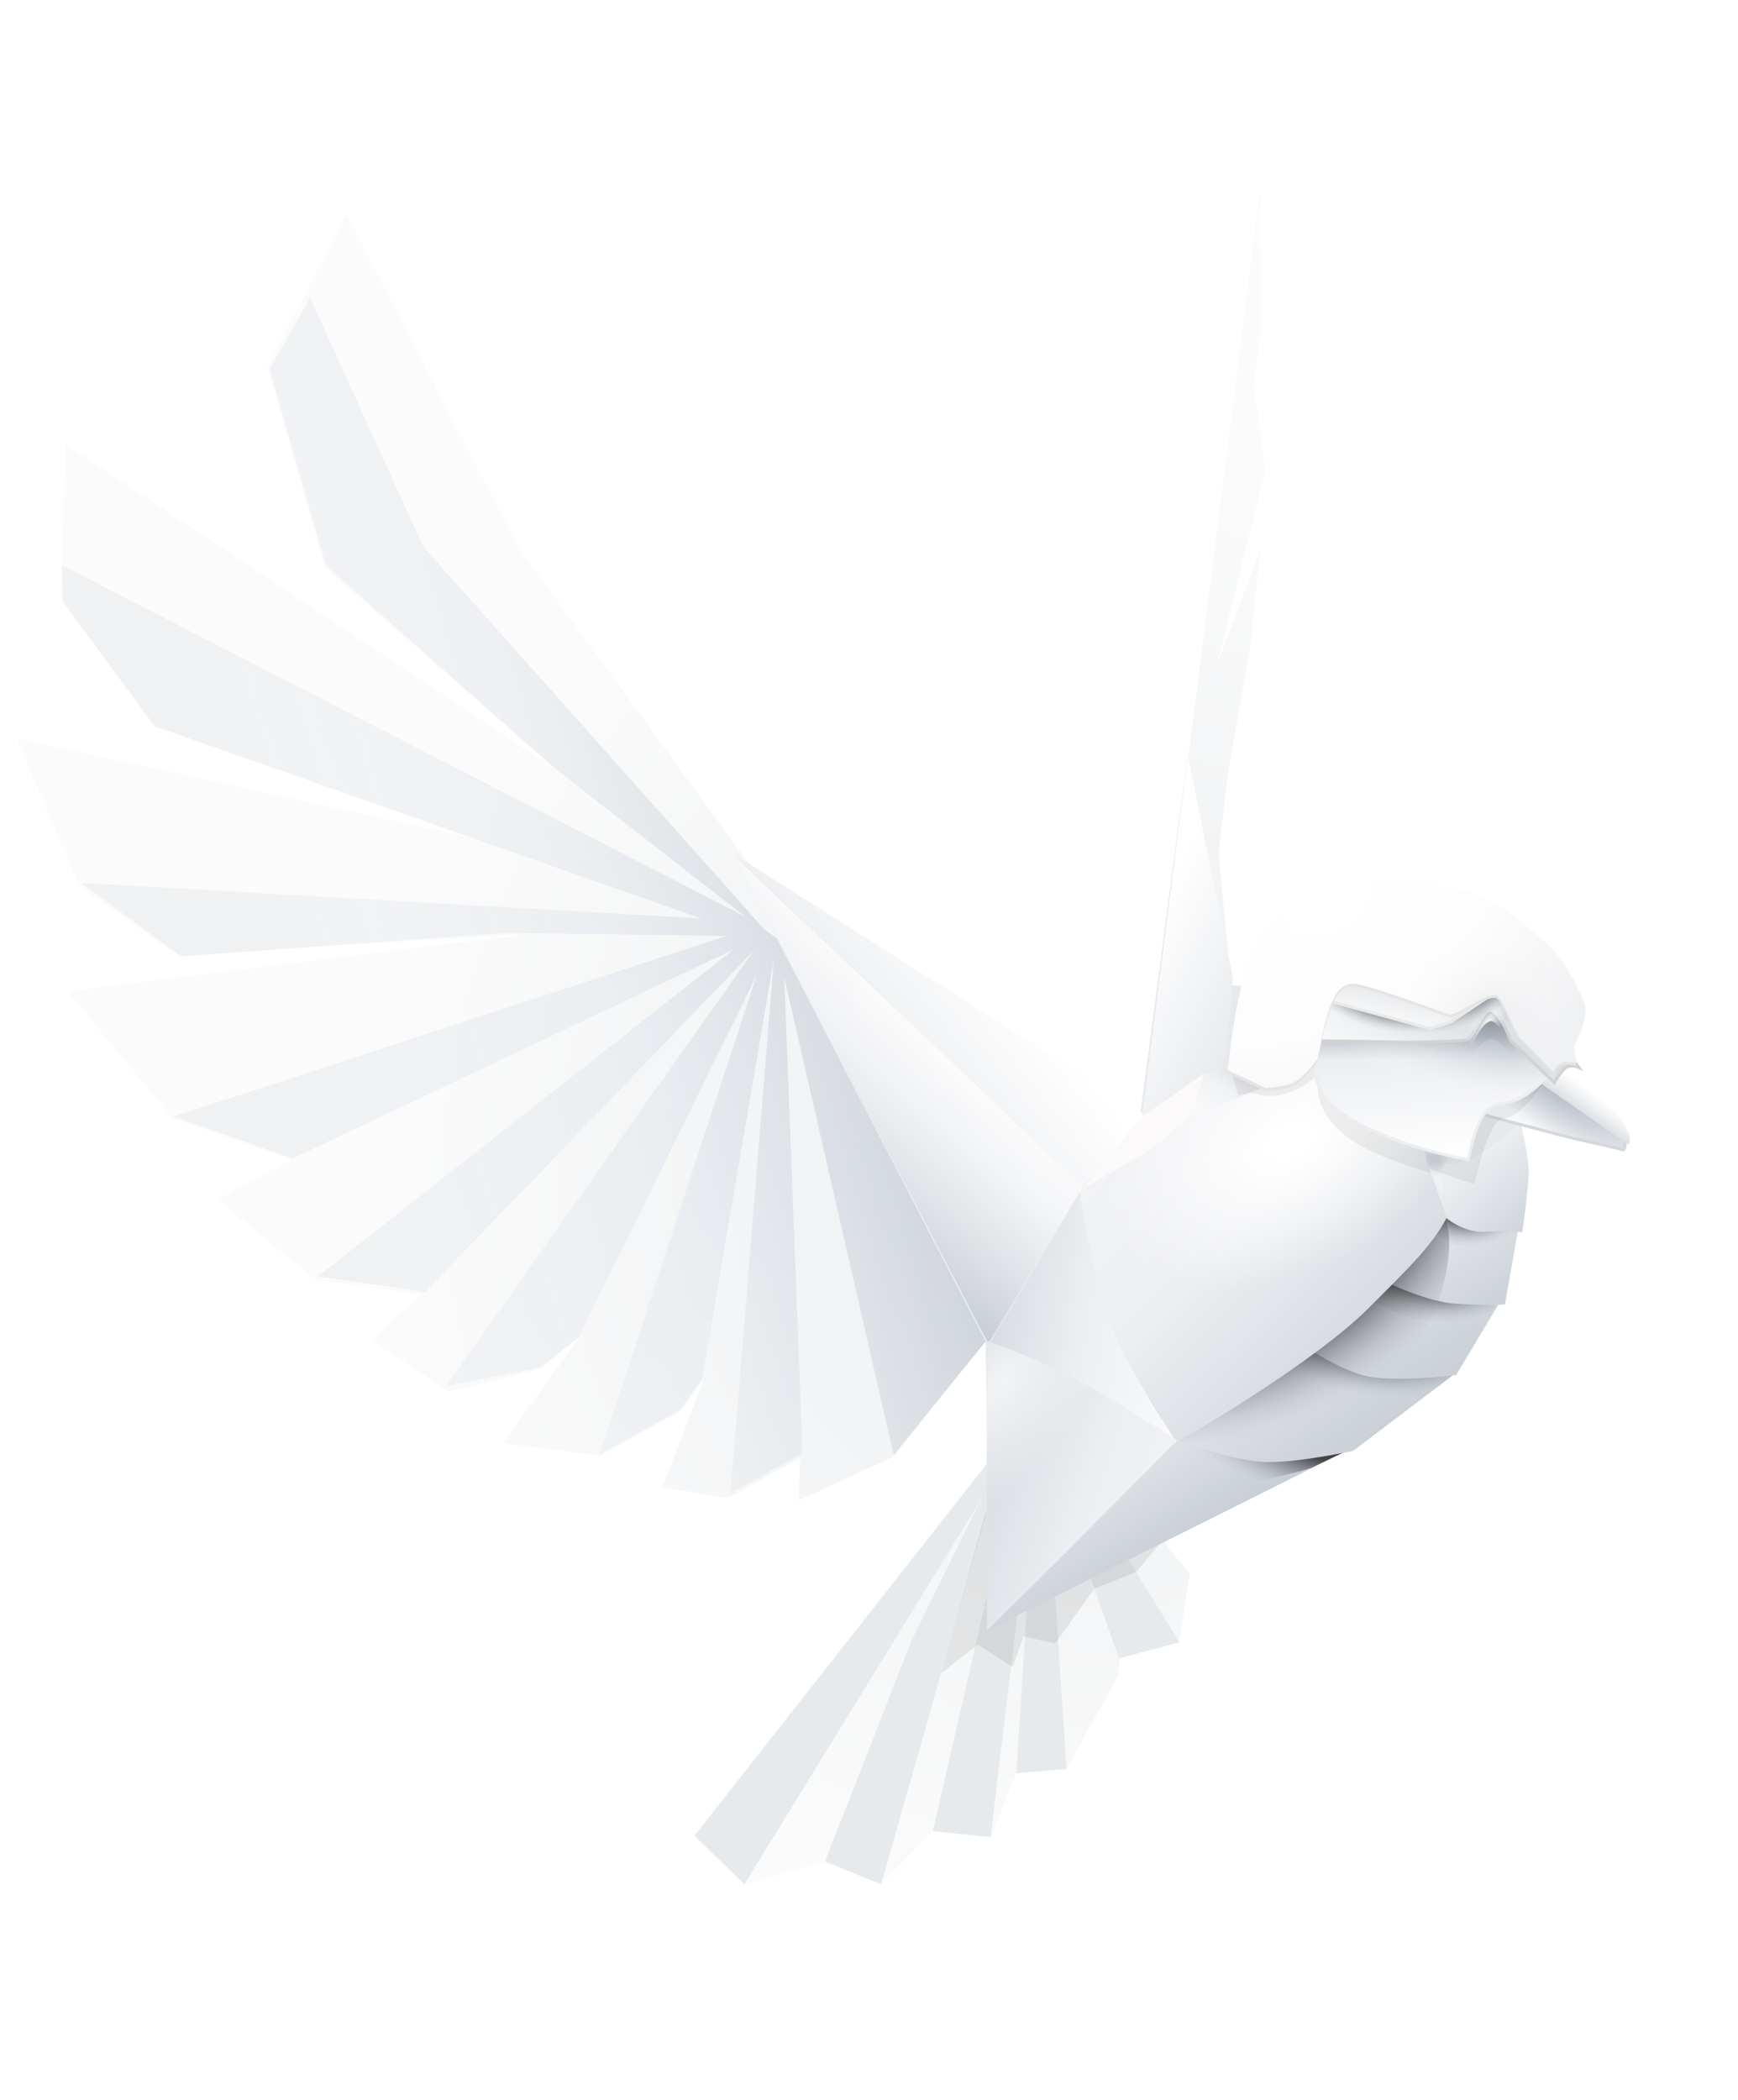 <svg width="572" height="691" viewBox="0 0 572 691" fill="none" xmlns="http://www.w3.org/2000/svg">
<ellipse cx="284.5" cy="339.5" rx="279.5" ry="219.5" fill="url(#paint0_radial)"/>
<path d="M113.989 70.363L170.657 180.151L246.326 284.008L375.513 366.862L392.908 235.001L414.67 62.452L414.806 109.22L412.606 126.431L416.451 154.583L400.521 218.797L414.838 180.61L411.462 212.752L404.032 255.132L401.06 280.767L406.049 332.85L356.426 473.951L391.584 517.934L388.036 540.46L368.55 545.514L367.905 551.584L351.032 582.044L334.518 583.171L326.213 604.327L306.889 602.437L290.144 619.688L271.5 612.5L245 620L228.405 604.104L325.231 481.512L325.231 440.012L294.203 479.2L262.798 493.698L263.372 479.671L239.489 492.868L218.08 489.274L231.613 453.804L223.77 464.422L197.512 478.931L165.566 474.876L190.754 439.822L178.2 450.186L147.636 457.935L122.323 441.074L138.481 425.862L103.818 421.023L71.63 394.822L95.7 381.522L56.879 368.127L22.251 326.137L172.989 307.395L58.459 314.127L26.214 291.957L5.395 242.908L185.382 282.267L51.345 239.224L20 197.5L21.545 146.01L183.068 253.268L106.925 186.804L88.087 120.665L113.989 70.363Z" fill="url(#paint1_radial)"/>
<path d="M324.36 441.4L242.162 282.31L375.23 367.018L390.748 249.333L404.126 324.202L420.929 324.628L449.122 291.912L487.909 299.042C497.114 308.808 516.328 329.382 519.543 333.546C522.758 337.711 516.56 342.621 513.059 344.555L535.422 376.756L499.987 369.488L500.412 396.102L491.301 430.271L477.849 451.414L443.506 476.104L325.991 535.327L324.36 441.4Z" fill="#E7EAED"/>
<path d="M330.208 474.729L228.56 604.018L245 620L323.125 492.924L300.194 539.299L271.5 612.5L290 620L327.997 486.233L334.561 482.606L307 602.5L326 604.5L341.126 478.979L334.5 583.5L351 582L344.189 477.286L368.267 545.671L388.19 540.374L344.305 469.224L330.208 474.729Z" fill="#E7EAED"/>
<path d="M363.271 500.446L342.231 484.08L337.394 475.328L324.035 498.705L309.833 550.54L321.753 541.097L333.246 548.456L336.862 538.46L347.25 540.718L360.16 522.73L373.976 517.201L382.623 506.823L363.271 500.446Z" fill="black" fill-opacity="0.08"/>
<path d="M356.527 391.064L241.437 280.997L376.785 366.73L356.527 391.064Z" fill="url(#paint2_linear)"/>
<path d="M325.991 535.327L386.696 471.506L442.193 476.829L436.066 480.215L325.991 535.327Z" stroke="#D2D7DC"/>
<path d="M488.968 303.027C490.092 304.233 509.428 325.235 518.955 335.584L519.543 333.546L487.909 299.042L449.122 291.912L444.746 294.33L480.711 303.591C480.972 302.685 481.805 300.815 483.049 300.585C484.604 300.297 487.563 301.518 488.968 303.027Z" stroke="#D2D7DC"/>
<path d="M325.477 441.354L356.285 390.626L387.468 473.936L325.749 534.89L325.477 441.354Z" fill="url(#paint3_linear)" stroke="#E7EAED"/>
<path d="M447.099 475.403L387.468 473.936L325.795 536.007L447.099 475.403Z" fill="url(#paint4_linear)"/>
<path d="M375.386 480.897L425.391 445.268L466.688 459.008L443 477.5L431.5 483C431.5 483 414.414 488.465 403.877 488.004C393.339 487.543 375.386 480.897 375.386 480.897Z" fill="url(#paint5_radial)"/>
<path d="M387.468 473.936L437.473 438.307L478.77 452.048L445.349 477.371C445.349 477.371 426.496 481.504 415.959 481.043C405.421 480.582 387.468 473.936 387.468 473.936Z" fill="url(#paint6_linear)"/>
<path d="M470.5 458.5L479.5 451.5C479.5 451.5 474.892 431.616 466.534 430.72C458.175 429.824 445.945 426.299 445.945 426.299L418.715 447.805C418.715 447.805 434.423 459.691 445.881 460.785C457.34 461.88 470.5 458.5 470.5 458.5Z" fill="url(#paint7_radial)"/>
<path d="M479.217 452.462L494.085 427.68C494.085 427.68 481.855 424.155 473.496 423.259C465.138 422.363 452.908 418.839 452.908 418.839L425.678 440.345C425.678 440.345 441.386 452.23 452.844 453.325C464.303 454.42 479.217 452.462 479.217 452.462Z" fill="url(#paint8_linear)"/>
<path d="M495 425.99L469.898 405.792L446.784 425.99C446.784 425.99 462.693 434.623 474.25 435.377C485.806 436.132 489.5 435.377 489.5 435.377L495 425.99Z" fill="url(#paint9_radial)"/>
<path d="M499.676 404.442L474.811 399.395L451.696 419.593C451.696 419.593 467.606 428.226 479.163 428.98C490.719 429.735 495.285 429.211 495.285 429.211L499.676 404.442Z" fill="url(#paint10_linear)"/>
<path d="M471.823 405.031C471.823 405.031 456.692 393.305 455.192 391.305C453.692 389.305 473.762 389.832 480.191 387.832C486.621 385.832 498.116 375.078 498.116 375.078C498.116 375.078 500.81 386.157 500.798 391.305C500.787 396.453 498.713 411.309 498.713 411.309C498.713 411.309 494.878 410.571 486.621 411.135C478.364 411.699 471.823 405.031 471.823 405.031Z" fill="url(#paint11_radial)"/>
<path d="M474.131 399.199C474.131 399.199 459 387.473 457.5 385.473C456 383.473 476.071 384 482.5 382C488.929 380 500.424 369.246 500.424 369.246C500.424 369.246 503.119 380.325 503.107 385.473C503.095 390.62 501.022 405.476 501.022 405.476C501.022 405.476 497.187 404.739 488.929 405.303C480.672 405.867 474.131 399.199 474.131 399.199Z" fill="url(#paint12_linear)"/>
<path d="M410.123 369.392L424.564 361.411L461.152 353.19L468.5 382.5L475.5 401C479.5 408.5 475.135 432.955 464.004 444.158C446.384 461.892 404.951 479.5 404.951 479.5L387.5 474C387.5 474 371.269 453.5 371.269 440.527C371.269 427.554 368.374 404.457 368.374 404.457L404.951 379.676L410.123 369.392Z" fill="url(#paint13_radial)"/>
<path d="M396.818 355.392L411.259 347.411L447.847 339.19L466.468 372.888L476.117 400.689C471.142 410.293 461.83 418.955 450.699 430.158C433.079 447.892 392.863 471.257 392.863 471.257L387.173 474.401C387.173 474.401 369.092 447.261 364.2 432.826C359.308 418.391 355.069 390.457 355.069 390.457L391.646 365.676L396.818 355.392Z" fill="url(#paint14_linear)"/>
<path d="M396.818 355.392L411.259 347.411L447.847 339.19L466.468 372.888L476.117 400.689C471.142 410.293 461.83 418.955 450.699 430.158C433.079 447.892 392.863 471.257 392.863 471.257L387.173 474.401C387.173 474.401 369.092 447.261 364.2 432.826C359.308 418.391 355.069 390.457 355.069 390.457L391.646 365.676L396.818 355.392Z" fill="url(#paint15_diamond)"/>
<path d="M375.91 367.214L390.943 248.654L405.831 322.117L403.043 352.221L375.91 367.214Z" fill="url(#paint16_linear)"/>
<g opacity="0.5">
<path d="M470.377 384.135C469.41 382.385 469.015 378.224 468.501 376.604C469.261 376.945 472.623 378.895 472.623 378.895C472.623 378.895 477.445 380.04 478.255 379.782C477.767 380.623 475.12 383 474.65 384.631C474.18 386.261 474.25 389.421 474.972 392.45L470.377 384.135Z" fill="url(#paint17_linear)"/>
<path d="M470.377 384.135C469.41 382.385 469.015 378.224 468.501 376.604C469.261 376.945 472.623 378.895 472.623 378.895C472.623 378.895 477.445 380.04 478.255 379.782C477.767 380.623 475.12 383 474.65 384.631C474.18 386.261 474.25 389.421 474.972 392.45L470.377 384.135Z" fill="url(#paint18_radial)"/>
</g>
<path d="M356.388 390.476L241.921 281.872L325.281 442.033L356.388 390.476Z" fill="url(#paint19_linear)"/>
<path d="M356.388 390.476L241.921 281.872L325.281 442.033L356.388 390.476Z" fill="url(#paint20_linear)"/>
<path d="M324.797 441.158C324.797 441.158 337.511 445.558 350.075 451.754C362.639 457.951 387.468 473.936 387.468 473.936L324.797 536.5L324.797 441.158Z" fill="url(#paint21_linear)"/>
<path d="M324.797 441.158C324.797 441.158 337.511 445.558 350.075 451.754C362.639 457.951 387.468 473.936 387.468 473.936L324.797 536.5L324.797 441.158Z" fill="url(#paint22_radial)"/>
<path d="M392.032 367.445L396.144 353.176L403.918 351.737L415.734 345.208L440.552 344.633L415.803 357.738L392.032 367.445Z" fill="white"/>
<path d="M392.032 367.445L396.144 353.176L403.918 351.737L415.734 345.208L440.552 344.633L415.803 357.738L392.032 367.445Z" fill="url(#paint23_linear)"/>
<path d="M102.085 98.077L139.245 179.799L253.517 308.026L182.302 252.549L107.276 186.039L88.725 121.455L102.085 98.077Z" fill="url(#paint24_radial)"/>
<path d="M102.085 98.077L139.245 179.799L253.517 308.026L182.302 252.549L107.276 186.039L88.725 121.455L102.085 98.077Z" fill="url(#paint25_linear)"/>
<path d="M20.442 186.036L245.365 301.677L255.555 308.614L324.36 441.4L294.116 478.677L258.099 321.489L264.105 478.123L240.472 491.182L254.714 315.362L231.088 453.523L223.683 463.899L197.425 478.408L249.117 320.74L190.471 439.978L177.676 449.905L146.823 456.099L248.115 312.725L139.949 425.051L104.606 420.017L241.608 312.322L96.293 381.195L57.23 367.362L239.19 307.945L166.637 306.906L59.535 314.675L26.761 290.512L230.899 302.244L50.82 238.943L20.707 197.886L20.442 186.036Z" fill="url(#paint26_radial)"/>
<path d="M20.442 186.036L245.365 301.677L255.555 308.614L324.36 441.4L294.116 478.677L258.099 321.489L264.105 478.123L240.472 491.182L254.714 315.362L231.088 453.523L223.683 463.899L197.425 478.408L249.117 320.74L190.471 439.978L177.676 449.905L146.823 456.099L248.115 312.725L139.949 425.051L104.606 420.017L241.608 312.322L96.293 381.195L57.23 367.362L239.19 307.945L166.637 306.906L59.535 314.675L26.761 290.512L230.899 302.244L50.82 238.943L20.707 197.886L20.442 186.036Z" fill="url(#paint27_linear)"/>
<path d="M356.527 391.063L375.91 367.214L385.492 360.777L396.144 353.176L392.228 366.765L378.604 378.293L356.527 391.063Z" fill="#FBF9F9"/>
<path d="M534.344 373.661C534.716 374.846 535.22 377.448 534.261 378.373C529.962 377.119 517.829 374.547 517.829 374.547C517.829 374.547 491.709 367.806 483.5 365.5L511.87 344.978L515.91 349.764L534.344 373.661Z" fill="url(#paint28_diamond)" stroke="#D4D7DB"/>
<path d="M536.06 376.637C536.06 376.637 501.131 352.449 500.552 351.849L510.712 343.779C527.363 359.243 538.831 372.587 536.06 376.637Z" fill="url(#paint29_linear)"/>
<path d="M495 368C500 368 510 355.478 510 351.5L506.451 339.294L466.199 316.19L449.652 325.333L405 351.5L407.5 360.5L412 359.446C417.551 361.499 425.353 361.405 434.5 353C434.5 353 428.559 367.071 449.652 378C455.661 381.113 465.195 384.203 471 386L470.5 384.5C478 387.5 485.149 389.571 485.149 389.571C486.297 386.142 490 368 495 368Z" fill="black" fill-opacity="0.06"/>
<path d="M494.5 363C502.914 362.713 511.755 351.458 512.365 350.291L504.451 331.294L464.199 308.19L447.652 317.333L405.426 350.332C405.426 350.332 425.246 347.949 431.269 347.477C435.979 347.731 426.558 359.071 447.652 370C463.558 378.242 483.148 381.571 483.148 381.571C484.297 378.142 486.085 363.287 494.5 363Z" fill="url(#paint30_linear)"/>
<path d="M494.5 363C502.914 362.713 511.755 351.458 512.365 350.291L504.451 331.294L464.199 308.19L447.652 317.333L405.426 350.332C405.426 350.332 425.246 347.949 431.269 347.477C435.979 347.731 426.558 359.071 447.652 370C463.558 378.242 483.148 381.571 483.148 381.571C484.297 378.142 486.085 363.287 494.5 363Z" fill="url(#paint31_diamond)"/>
<path d="M494.5 363C502.914 362.713 511.755 351.458 512.365 350.291L504.451 331.294L464.199 308.19L447.652 317.333L405.426 350.332C405.426 350.332 425.246 347.949 431.269 347.477C435.979 347.731 426.558 359.071 447.652 370C463.558 378.242 483.148 381.571 483.148 381.571C484.297 378.142 486.085 363.287 494.5 363Z" stroke="#ECEEF1"/>
<path d="M463.264 348.343L433.178 347.519L438.495 326.19L486.212 316.928C496.687 324.381 521 354 521 354C521 354 517.75 353.033 516 354C514.249 354.967 511 356.573 511 356.573L497.452 347.769C496.516 345.199 494.018 343.006 491.678 342.022C488.754 340.792 485.092 346.961 483.314 347.519C481.892 347.965 469.355 348.254 463.264 348.343Z" fill="url(#paint32_linear)"/>
<path d="M462.996 342.936L434.13 342.426L438.226 320.783L485.943 311.521C496.419 318.973 519.6 351.224 519.6 351.224C519.6 351.224 517.319 350.199 515.569 351.166C513.818 352.133 511.526 356.256 511.526 356.256L497.184 342.362C496.247 339.792 493.34 333.484 491 332.5C488.075 331.27 484.823 341.554 483.046 342.112C481.623 342.558 469.086 342.847 462.996 342.936Z" fill="url(#paint33_linear)"/>
<path d="M462.996 342.936L434.13 342.426L438.226 320.783L485.943 311.521C496.419 318.973 519.6 351.224 519.6 351.224C519.6 351.224 517.319 350.199 515.569 351.166C513.818 352.133 511.526 356.256 511.526 356.256L497.184 342.362C496.247 339.792 493.34 333.484 491 332.5C488.075 331.27 484.823 341.554 483.046 342.112C481.623 342.558 469.086 342.847 462.996 342.936Z" fill="url(#paint34_diamond)"/>
<path d="M462.996 342.936L434.13 342.426L438.226 320.783L485.943 311.521C496.419 318.973 519.6 351.224 519.6 351.224C519.6 351.224 517.319 350.199 515.569 351.166C513.818 352.133 511.526 356.256 511.526 356.256L497.184 342.362C496.247 339.792 493.34 333.484 491 332.5C488.075 331.27 484.823 341.554 483.046 342.112C481.623 342.558 469.086 342.847 462.996 342.936Z" stroke="#D2D2D2"/>
<g filter="url(#filter0_d)">
<path d="M491.184 332.049C488.467 331.265 485.256 338.55 484.184 339.713L478.499 332.049C481.904 329.596 490.428 322.829 494.933 323.539C499.438 324.248 502.361 331.811 503.259 335.504L496.211 338.257C495.581 337.462 493.223 332.636 491.184 332.049Z" fill="url(#paint35_radial)"/>
</g>
<path d="M468.5 342.5L425.5 332.5L445.5 322C453.749 324.868 471.736 331.477 475.817 330.592C479.898 329.708 489.503 325.719 493 325.5C492.5 326.5 496 334.5 496 334.5C493.25 338.103 484.995 340.005 483 342C482.3 342.387 468.5 342.5 468.5 342.5Z" fill="url(#paint36_radial)"/>
<path d="M474.565 337.204C473.162 337.638 471.593 338.098 470.526 338.403L434.775 328.603L447.017 321.641C451.156 323.075 457.489 325.13 463.323 326.732C466.289 327.547 469.135 328.248 471.5 328.689C472.682 328.909 473.751 329.066 474.661 329.14C475.56 329.213 476.34 329.207 476.923 329.081C480.356 328.337 486.637 327.751 490.593 327.457C488.445 328.911 485.761 330.723 483.384 332.321C481.889 333.325 480.517 334.244 479.475 334.936C478.418 335.637 477.729 336.086 477.577 336.17C477.448 336.241 477.085 336.382 476.523 336.574C475.981 336.759 475.297 336.977 474.565 337.204Z" fill="url(#paint37_linear)" stroke="#EAEAEA"/>
<path d="M517.418 344.004L517.418 344.042L517.423 344.081L518.252 350.105C516.075 349.502 514.518 349.737 513.339 350.41C512.298 351.004 511.608 351.918 511.073 352.691C509.634 351.259 507.984 349.521 506.428 347.882C506.099 347.535 505.774 347.193 505.457 346.86C504.473 345.826 503.557 344.871 502.798 344.113C502.051 343.367 501.424 342.777 501.031 342.505C500.895 342.411 500.688 342.182 500.417 341.778C500.156 341.388 499.865 340.883 499.55 340.289C498.921 339.103 498.219 337.606 497.491 336.056L497.486 336.045C496.759 334.496 496.009 332.898 495.295 331.536C494.589 330.19 493.888 329.017 493.254 328.359C492.83 327.92 492.244 327.784 491.642 327.804C491.042 327.824 490.36 327.998 489.646 328.258C488.215 328.777 486.518 329.686 484.838 330.628C484.433 330.855 484.03 331.084 483.63 331.311C482.353 332.035 481.115 332.738 480.011 333.282C479.288 333.639 478.641 333.919 478.095 334.089C477.557 334.258 477.18 334.3 476.942 334.258L476.903 334.243L476.679 334.16C476.483 334.088 476.194 333.982 475.826 333.846C475.089 333.576 474.031 333.189 472.747 332.724C470.179 331.794 466.706 330.551 463.084 329.301C459.464 328.05 455.692 326.79 452.528 325.827C450.946 325.345 449.512 324.936 448.323 324.639C447.144 324.344 446.173 324.151 445.531 324.117C443.134 323.988 441.26 325.267 439.799 327.218C438.346 329.159 437.254 331.824 436.399 334.631C435.54 337.446 434.907 340.446 434.388 343.081C434.279 343.64 434.174 344.18 434.074 344.698C433.708 346.593 433.399 348.189 433.094 349.276C433.069 349.309 433.035 349.354 432.993 349.408C432.891 349.542 432.742 349.735 432.553 349.974C432.175 350.453 431.641 351.114 431.014 351.844C429.754 353.311 428.146 355.025 426.701 356.099C426.024 356.602 425.059 357.011 423.956 357.336C422.86 357.66 421.664 357.89 420.549 358.054C419.436 358.217 418.414 358.312 417.669 358.367C417.297 358.394 416.996 358.411 416.787 358.421C416.704 358.425 416.636 358.428 416.584 358.43L404.687 352.87C404.689 352.847 404.691 352.822 404.693 352.797C404.717 352.523 404.754 352.119 404.804 351.601C404.905 350.565 405.059 349.074 405.276 347.255C405.708 343.616 406.389 338.667 407.378 333.427C408.368 328.184 409.666 322.661 411.33 317.869C413.001 313.06 415.017 309.057 417.41 306.787C427.237 297.464 436.971 295.195 446.596 293.114C456.146 291.05 469.494 291.255 482.906 294.75C488.101 296.103 494.388 300.109 499.847 304.306C505.294 308.494 509.843 312.817 511.554 314.735C514.966 318.559 519.208 326.454 521.074 331.557C521.568 333.848 520.729 336.616 519.693 339.012C519.207 340.137 518.69 341.153 518.273 341.973L518.201 342.114C517.989 342.531 517.802 342.901 517.669 343.197C517.602 343.345 517.544 343.484 517.501 343.607C517.462 343.72 517.421 343.863 517.418 344.004Z" fill="url(#paint38_radial)"/>
<path d="M517.418 344.004L517.418 344.042L517.423 344.081L518.252 350.105C516.075 349.502 514.518 349.737 513.339 350.41C512.298 351.004 511.608 351.918 511.073 352.691C509.634 351.259 507.984 349.521 506.428 347.882C506.099 347.535 505.774 347.193 505.457 346.86C504.473 345.826 503.557 344.871 502.798 344.113C502.051 343.367 501.424 342.777 501.031 342.505C500.895 342.411 500.688 342.182 500.417 341.778C500.156 341.388 499.865 340.883 499.55 340.289C498.921 339.103 498.219 337.606 497.491 336.056L497.486 336.045C496.759 334.496 496.009 332.898 495.295 331.536C494.589 330.19 493.888 329.017 493.254 328.359C492.83 327.92 492.244 327.784 491.642 327.804C491.042 327.824 490.36 327.998 489.646 328.258C488.215 328.777 486.518 329.686 484.838 330.628C484.433 330.855 484.03 331.084 483.63 331.311C482.353 332.035 481.115 332.738 480.011 333.282C479.288 333.639 478.641 333.919 478.095 334.089C477.557 334.258 477.18 334.3 476.942 334.258L476.903 334.243L476.679 334.16C476.483 334.088 476.194 333.982 475.826 333.846C475.089 333.576 474.031 333.189 472.747 332.724C470.179 331.794 466.706 330.551 463.084 329.301C459.464 328.05 455.692 326.79 452.528 325.827C450.946 325.345 449.512 324.936 448.323 324.639C447.144 324.344 446.173 324.151 445.531 324.117C443.134 323.988 441.26 325.267 439.799 327.218C438.346 329.159 437.254 331.824 436.399 334.631C435.54 337.446 434.907 340.446 434.388 343.081C434.279 343.64 434.174 344.18 434.074 344.698C433.708 346.593 433.399 348.189 433.094 349.276C433.069 349.309 433.035 349.354 432.993 349.408C432.891 349.542 432.742 349.735 432.553 349.974C432.175 350.453 431.641 351.114 431.014 351.844C429.754 353.311 428.146 355.025 426.701 356.099C426.024 356.602 425.059 357.011 423.956 357.336C422.86 357.66 421.664 357.89 420.549 358.054C419.436 358.217 418.414 358.312 417.669 358.367C417.297 358.394 416.996 358.411 416.787 358.421C416.704 358.425 416.636 358.428 416.584 358.43L404.687 352.87C404.689 352.847 404.691 352.822 404.693 352.797C404.717 352.523 404.754 352.119 404.804 351.601C404.905 350.565 405.059 349.074 405.276 347.255C405.708 343.616 406.389 338.667 407.378 333.427C408.368 328.184 409.666 322.661 411.33 317.869C413.001 313.06 415.017 309.057 417.41 306.787C427.237 297.464 436.971 295.195 446.596 293.114C456.146 291.05 469.494 291.255 482.906 294.75C488.101 296.103 494.388 300.109 499.847 304.306C505.294 308.494 509.843 312.817 511.554 314.735C514.966 318.559 519.208 326.454 521.074 331.557C521.568 333.848 520.729 336.616 519.693 339.012C519.207 340.137 518.69 341.153 518.273 341.973L518.201 342.114C517.989 342.531 517.802 342.901 517.669 343.197C517.602 343.345 517.544 343.484 517.501 343.607C517.462 343.72 517.421 343.863 517.418 344.004Z" fill="url(#paint39_angular)"/>
<path d="M517.418 344.004L517.418 344.042L517.423 344.081L518.252 350.105C516.075 349.502 514.518 349.737 513.339 350.41C512.298 351.004 511.608 351.918 511.073 352.691C509.634 351.259 507.984 349.521 506.428 347.882C506.099 347.535 505.774 347.193 505.457 346.86C504.473 345.826 503.557 344.871 502.798 344.113C502.051 343.367 501.424 342.777 501.031 342.505C500.895 342.411 500.688 342.182 500.417 341.778C500.156 341.388 499.865 340.883 499.55 340.289C498.921 339.103 498.219 337.606 497.491 336.056L497.486 336.045C496.759 334.496 496.009 332.898 495.295 331.536C494.589 330.19 493.888 329.017 493.254 328.359C492.83 327.92 492.244 327.784 491.642 327.804C491.042 327.824 490.36 327.998 489.646 328.258C488.215 328.777 486.518 329.686 484.838 330.628C484.433 330.855 484.03 331.084 483.63 331.311C482.353 332.035 481.115 332.738 480.011 333.282C479.288 333.639 478.641 333.919 478.095 334.089C477.557 334.258 477.18 334.3 476.942 334.258L476.903 334.243L476.679 334.16C476.483 334.088 476.194 333.982 475.826 333.846C475.089 333.576 474.031 333.189 472.747 332.724C470.179 331.794 466.706 330.551 463.084 329.301C459.464 328.05 455.692 326.79 452.528 325.827C450.946 325.345 449.512 324.936 448.323 324.639C447.144 324.344 446.173 324.151 445.531 324.117C443.134 323.988 441.26 325.267 439.799 327.218C438.346 329.159 437.254 331.824 436.399 334.631C435.54 337.446 434.907 340.446 434.388 343.081C434.279 343.64 434.174 344.18 434.074 344.698C433.708 346.593 433.399 348.189 433.094 349.276C433.069 349.309 433.035 349.354 432.993 349.408C432.891 349.542 432.742 349.735 432.553 349.974C432.175 350.453 431.641 351.114 431.014 351.844C429.754 353.311 428.146 355.025 426.701 356.099C426.024 356.602 425.059 357.011 423.956 357.336C422.86 357.66 421.664 357.89 420.549 358.054C419.436 358.217 418.414 358.312 417.669 358.367C417.297 358.394 416.996 358.411 416.787 358.421C416.704 358.425 416.636 358.428 416.584 358.43L404.687 352.87C404.689 352.847 404.691 352.822 404.693 352.797C404.717 352.523 404.754 352.119 404.804 351.601C404.905 350.565 405.059 349.074 405.276 347.255C405.708 343.616 406.389 338.667 407.378 333.427C408.368 328.184 409.666 322.661 411.33 317.869C413.001 313.06 415.017 309.057 417.41 306.787C427.237 297.464 436.971 295.195 446.596 293.114C456.146 291.05 469.494 291.255 482.906 294.75C488.101 296.103 494.388 300.109 499.847 304.306C505.294 308.494 509.843 312.817 511.554 314.735C514.966 318.559 519.208 326.454 521.074 331.557C521.568 333.848 520.729 336.616 519.693 339.012C519.207 340.137 518.69 341.153 518.273 341.973L518.201 342.114C517.989 342.531 517.802 342.901 517.669 343.197C517.602 343.345 517.544 343.484 517.501 343.607C517.462 343.72 517.421 343.863 517.418 344.004Z" stroke="#E5E5E5"/>
<path d="M492.894 327.706C490.579 325.308 479.74 334.381 476.805 333.74C476.805 333.74 450.215 323.87 445.504 323.616C436.818 323.148 435.169 342.884 433.549 348.502C433.549 348.502 429.984 353.282 427 355.5C424.016 357.718 416.482 357.934 416.482 357.934L404.16 352.175C404.16 352.175 407.131 314.849 417.065 305.425C427 296 436.853 293.709 446.49 291.626C456.128 289.542 469.555 289.755 483.032 293.266C493.63 296.027 508.453 309.509 511.927 313.402C515.401 317.296 519.682 325.277 521.555 330.418C523 336 518.017 343.557 518 344.5L518.855 349.816C513.876 348.103 512.356 350.721 511.146 352.467C507.478 348.867 502.143 342.884 500.746 341.916C499 340.707 495.209 330.104 492.894 327.706Z" fill="url(#paint40_radial)"/>
<path d="M492.894 327.706C490.579 325.308 479.74 334.381 476.805 333.74C476.805 333.74 450.215 323.87 445.504 323.616C436.818 323.148 435.169 342.884 433.549 348.502C433.549 348.502 429.984 353.282 427 355.5C424.016 357.718 416.482 357.934 416.482 357.934L404.16 352.175C404.16 352.175 407.131 314.849 417.065 305.425C427 296 436.853 293.709 446.49 291.626C456.128 289.542 469.555 289.755 483.032 293.266C493.63 296.027 508.453 309.509 511.927 313.402C515.401 317.296 519.682 325.277 521.555 330.418C523 336 518.017 343.557 518 344.5L518.855 349.816C513.876 348.103 512.356 350.721 511.146 352.467C507.478 348.867 502.143 342.884 500.746 341.916C499 340.707 495.209 330.104 492.894 327.706Z" fill="url(#paint41_angular)"/>
<defs>
<filter id="filter0_d" x="474.499" y="323.487" width="32.76" height="24.227" filterUnits="userSpaceOnUse" color-interpolation-filters="sRGB">
<feFlood flood-opacity="0" result="BackgroundImageFix"/>
<feColorMatrix in="SourceAlpha" type="matrix" values="0 0 0 0 0 0 0 0 0 0 0 0 0 0 0 0 0 0 127 0" result="hardAlpha"/>
<feOffset dy="4"/>
<feGaussianBlur stdDeviation="2"/>
<feColorMatrix type="matrix" values="0 0 0 0 0 0 0 0 0 0 0 0 0 0 0 0 0 0 0.25 0"/>
<feBlend mode="normal" in2="BackgroundImageFix" result="effect1_dropShadow"/>
<feBlend mode="normal" in="SourceGraphic" in2="effect1_dropShadow" result="shape"/>
</filter>
<radialGradient id="paint0_radial" cx="0" cy="0" r="1" gradientUnits="userSpaceOnUse" gradientTransform="translate(284.5 339.5) rotate(90) scale(219.5 279.5)">
<stop stop-color="white" stop-opacity="0.34"/>
<stop offset="1" stop-color="white" stop-opacity="0"/>
</radialGradient>
<radialGradient id="paint1_radial" cx="0" cy="0" r="1" gradientUnits="userSpaceOnUse" gradientTransform="translate(358.865 388.058) rotate(75.849) scale(245.103 240.604)">
<stop stop-color="#E7EAED"/>
<stop offset="0.064" stop-color="#EDEFF1"/>
<stop offset="1" stop-color="#FBFBFB"/>
</radialGradient>
<linearGradient id="paint2_linear" x1="255.575" y1="385.151" x2="332.449" y2="322.679" gradientUnits="userSpaceOnUse">
<stop stop-color="#D8DCE1"/>
<stop offset="1" stop-color="white"/>
</linearGradient>
<linearGradient id="paint3_linear" x1="289.731" y1="406.512" x2="481.445" y2="434.097" gradientUnits="userSpaceOnUse">
<stop offset="0.016" stop-color="#BEC5CD"/>
<stop offset="0.358" stop-color="#ECEEF1"/>
<stop offset="0.615" stop-color="white"/>
</linearGradient>
<linearGradient id="paint4_linear" x1="422.969" y1="503.718" x2="378.379" y2="433.784" gradientUnits="userSpaceOnUse">
<stop stop-color="#BEC5CD"/>
<stop offset="0.76" stop-color="#ECEEF1"/>
<stop offset="1" stop-color="white"/>
</linearGradient>
<radialGradient id="paint5_radial" cx="0" cy="0" r="1" gradientUnits="userSpaceOnUse" gradientTransform="translate(428 450.5) rotate(116.307) scale(49.641 95.863)">
<stop offset="0.017"/>
<stop offset="0.516" stop-color="#252628" stop-opacity="0.807"/>
<stop offset="0.817" stop-color="#BEC5CD" stop-opacity="0"/>
</radialGradient>
<linearGradient id="paint6_linear" x1="471.881" y1="485.645" x2="406.679" y2="396.114" gradientUnits="userSpaceOnUse">
<stop stop-color="#BEC5CD"/>
<stop offset="0.76" stop-color="#ECEEF1"/>
<stop offset="1" stop-color="white"/>
</linearGradient>
<radialGradient id="paint7_radial" cx="0" cy="0" r="1" gradientUnits="userSpaceOnUse" gradientTransform="translate(452.989 426.016) rotate(97.987) scale(41.23 61.921)">
<stop offset="0.017"/>
<stop offset="0.516" stop-color="#252628" stop-opacity="0.807"/>
<stop offset="0.817" stop-color="#BEC5CD" stop-opacity="0"/>
</radialGradient>
<linearGradient id="paint8_linear" x1="492.797" y1="470.35" x2="430.801" y2="369.572" gradientUnits="userSpaceOnUse">
<stop stop-color="#BEC5CD"/>
<stop offset="0.76" stop-color="#ECEEF1"/>
<stop offset="1" stop-color="white"/>
</linearGradient>
<radialGradient id="paint9_radial" cx="0" cy="0" r="1" gradientUnits="userSpaceOnUse" gradientTransform="translate(471 407.5) rotate(94.263) scale(34.322 49.719)">
<stop offset="0.017"/>
<stop offset="0.516" stop-color="#252628" stop-opacity="0.807"/>
<stop offset="0.817" stop-color="#BEC5CD" stop-opacity="0"/>
</radialGradient>
<linearGradient id="paint10_linear" x1="501.677" y1="446.703" x2="447.43" y2="360.687" gradientUnits="userSpaceOnUse">
<stop stop-color="#BEC5CD"/>
<stop offset="0.619" stop-color="#ECEEF1"/>
<stop offset="1" stop-color="white"/>
</linearGradient>
<radialGradient id="paint11_radial" cx="0" cy="0" r="1" gradientUnits="userSpaceOnUse" gradientTransform="translate(482.5 384.5) rotate(87.089) scale(29.538 30.509)">
<stop offset="0.017"/>
<stop offset="0.574" stop-color="#252628" stop-opacity="0.807"/>
<stop offset="0.88" stop-color="#BEC5CD" stop-opacity="0"/>
</radialGradient>
<linearGradient id="paint12_linear" x1="514.814" y1="416.296" x2="454.737" y2="348.988" gradientUnits="userSpaceOnUse">
<stop stop-color="#BEC5CD"/>
<stop offset="0.503" stop-color="#ECEEF1"/>
<stop offset="1" stop-color="white"/>
</linearGradient>
<radialGradient id="paint13_radial" cx="0" cy="0" r="1" gradientUnits="userSpaceOnUse" gradientTransform="translate(395 386) rotate(66.416) scale(107.477 137.016)">
<stop offset="0.017"/>
<stop offset="0.578" stop-color="#252628" stop-opacity="0.807"/>
<stop offset="0.817" stop-color="#BEC5CD" stop-opacity="0"/>
</radialGradient>
<linearGradient id="paint14_linear" x1="481.02" y1="487.096" x2="329.022" y2="334.015" gradientUnits="userSpaceOnUse">
<stop stop-color="#BEC5CD"/>
<stop offset="0.505" stop-color="#ECEEF1"/>
<stop offset="0.776" stop-color="#F3F4F6"/>
<stop offset="1" stop-color="white"/>
</linearGradient>
<radialGradient id="paint15_diamond" cx="0" cy="0" r="1" gradientUnits="userSpaceOnUse" gradientTransform="translate(424.94 375.27) rotate(60.377) scale(123.009 191.46)">
<stop offset="0.04" stop-color="white"/>
<stop offset="0.343" stop-color="white" stop-opacity="0"/>
</radialGradient>
<linearGradient id="paint16_linear" x1="433.773" y1="354.248" x2="369.237" y2="322.302" gradientUnits="userSpaceOnUse">
<stop stop-color="#D8DCE1"/>
<stop offset="1" stop-color="white"/>
</linearGradient>
<linearGradient id="paint17_linear" x1="472.222" y1="382.033" x2="479.136" y2="391.047" gradientUnits="userSpaceOnUse">
<stop stop-color="#BEC5CD"/>
<stop offset="0.289" stop-color="#ECEEF1"/>
<stop offset="1" stop-color="white"/>
</linearGradient>
<radialGradient id="paint18_radial" cx="0" cy="0" r="1" gradientUnits="userSpaceOnUse" gradientTransform="translate(472.278 381.371) rotate(31.331) scale(24.187 23.223)">
<stop offset="0.04" stop-color="#B7BFC8"/>
<stop offset="0.343" stop-color="white" stop-opacity="0"/>
</radialGradient>
<linearGradient id="paint19_linear" x1="226.398" y1="382.023" x2="318.844" y2="311.354" gradientUnits="userSpaceOnUse">
<stop stop-color="#BEC5CD"/>
<stop offset="0.401" stop-color="#ECEEF1"/>
<stop offset="0.748" stop-color="white"/>
</linearGradient>
<linearGradient id="paint20_linear" x1="297.5" y1="431" x2="381.5" y2="321.5" gradientUnits="userSpaceOnUse">
<stop stop-color="#BEC5CD"/>
<stop offset="0.416" stop-color="#ECEEF1" stop-opacity="0.51"/>
<stop offset="0.845" stop-color="white" stop-opacity="0"/>
</linearGradient>
<linearGradient id="paint21_linear" x1="288.982" y1="430.101" x2="471.731" y2="488.512" gradientUnits="userSpaceOnUse">
<stop stop-color="#BEC5CD"/>
<stop offset="0.436" stop-color="#ECEEF1"/>
<stop offset="1" stop-color="white"/>
</linearGradient>
<radialGradient id="paint22_radial" cx="0" cy="0" r="1" gradientUnits="userSpaceOnUse" gradientTransform="translate(328.231 455.512) rotate(35.707) scale(39.408 79.263)">
<stop offset="0.04" stop-color="white" stop-opacity="0.65"/>
<stop offset="0.701" stop-color="white" stop-opacity="0"/>
</radialGradient>
<linearGradient id="paint23_linear" x1="413.258" y1="344.862" x2="380.158" y2="399.713" gradientUnits="userSpaceOnUse">
<stop stop-color="#BEC5CD"/>
<stop offset="0.266" stop-color="#E1E4E8" stop-opacity="0.468"/>
<stop offset="0.827" stop-color="white" stop-opacity="0"/>
</linearGradient>
<radialGradient id="paint24_radial" cx="0" cy="0" r="1" gradientUnits="userSpaceOnUse" gradientTransform="translate(280.842 379.187) rotate(113.008) scale(143.531 174.738)">
<stop stop-color="#E4EAF0"/>
<stop offset="1" stop-color="#EFF1F3"/>
</radialGradient>
<linearGradient id="paint25_linear" x1="337" y1="353.5" x2="41.06" y2="442.668" gradientUnits="userSpaceOnUse">
<stop stop-color="#BEC5CD"/>
<stop offset="0.401" stop-color="#ECEEF1" stop-opacity="0.51"/>
<stop offset="0.748" stop-color="white" stop-opacity="0"/>
</linearGradient>
<radialGradient id="paint26_radial" cx="0" cy="0" r="1" gradientUnits="userSpaceOnUse" gradientTransform="translate(280.842 379.187) rotate(113.008) scale(143.531 174.738)">
<stop stop-color="#E4EAF0"/>
<stop offset="1" stop-color="#EFF1F3"/>
</radialGradient>
<linearGradient id="paint27_linear" x1="337" y1="353.5" x2="41.06" y2="442.668" gradientUnits="userSpaceOnUse">
<stop stop-color="#BEC5CD"/>
<stop offset="0.401" stop-color="#ECEEF1" stop-opacity="0.51"/>
<stop offset="0.748" stop-color="white" stop-opacity="0"/>
</linearGradient>
<radialGradient id="paint28_diamond" cx="0" cy="0" r="1" gradientUnits="userSpaceOnUse" gradientTransform="translate(508.763 354.356) rotate(126.53) scale(69.809 234.45)">
<stop offset="0.04" stop-color="#B7BFC8"/>
<stop offset="0.231" stop-color="#F7F8F9"/>
</radialGradient>
<linearGradient id="paint29_linear" x1="512.447" y1="378.598" x2="527" y2="358.5" gradientUnits="userSpaceOnUse">
<stop offset="0.1" stop-color="#B7BFC8"/>
<stop offset="0.587" stop-color="#DADEE2"/>
<stop offset="0.743" stop-color="#EDEFF1"/>
<stop offset="0.912" stop-color="white"/>
</linearGradient>
<linearGradient id="paint30_linear" x1="462.525" y1="334.776" x2="464.465" y2="381.317" gradientUnits="userSpaceOnUse">
<stop stop-color="#BEC5CD"/>
<stop offset="0.289" stop-color="#ECEEF1"/>
<stop offset="1" stop-color="white"/>
</linearGradient>
<radialGradient id="paint31_diamond" cx="0" cy="0" r="1" gradientUnits="userSpaceOnUse" gradientTransform="translate(490.636 338.094) rotate(100.038) scale(73.949 163.758)">
<stop offset="0.04" stop-color="#B7BFC8"/>
<stop offset="0.343" stop-color="white" stop-opacity="0"/>
</radialGradient>
<linearGradient id="paint32_linear" x1="494" y1="291.5" x2="493.41" y2="351.553" gradientUnits="userSpaceOnUse">
<stop offset="0.017"/>
<stop offset="0.586" stop-color="#252628" stop-opacity="0.807"/>
<stop offset="0.959" stop-color="#BEC5CD" stop-opacity="0"/>
</linearGradient>
<linearGradient id="paint33_linear" x1="509.374" y1="320.313" x2="476.954" y2="375.36" gradientUnits="userSpaceOnUse">
<stop stop-color="#BEC5CD"/>
<stop offset="0.527" stop-color="#E4E7EA"/>
<stop offset="1" stop-color="white"/>
</linearGradient>
<radialGradient id="paint34_diamond" cx="0" cy="0" r="1" gradientUnits="userSpaceOnUse" gradientTransform="translate(499.778 327.302) rotate(103.244) scale(47.6 153.478)">
<stop offset="0.04" stop-color="#B7BFC8"/>
<stop offset="0.343" stop-color="white" stop-opacity="0"/>
</radialGradient>
<radialGradient id="paint35_radial" cx="0" cy="0" r="1" gradientUnits="userSpaceOnUse" gradientTransform="translate(489.716 332.705) rotate(-61.498) scale(21.36 9.005)">
<stop stop-color="white"/>
<stop offset="0.505" stop-color="white" stop-opacity="0"/>
</radialGradient>
<radialGradient id="paint36_radial" cx="0" cy="0" r="1" gradientUnits="userSpaceOnUse" gradientTransform="translate(463.194 315.445) rotate(95.556) scale(30.802 47.799)">
<stop offset="0.017"/>
<stop offset="0.575" stop-color="#252628" stop-opacity="0.807"/>
<stop offset="0.803" stop-color="#BEC5CD" stop-opacity="0"/>
</radialGradient>
<linearGradient id="paint37_linear" x1="467.029" y1="297.44" x2="457.849" y2="340.787" gradientUnits="userSpaceOnUse">
<stop stop-color="#B7BFC8"/>
<stop offset="1" stop-color="white"/>
</linearGradient>
<radialGradient id="paint38_radial" cx="0" cy="0" r="1" gradientUnits="userSpaceOnUse" gradientTransform="translate(437.259 298.324) rotate(59.275) scale(79.539 132.056)">
<stop stop-color="white"/>
<stop offset="0.477" stop-color="#FDFDFD"/>
<stop offset="1" stop-color="#F0F1F3"/>
</radialGradient>
<radialGradient id="paint39_angular" cx="0" cy="0" r="1" gradientUnits="userSpaceOnUse" gradientTransform="translate(489.186 336.468) rotate(-15.297) scale(33.956 33.086)">
<stop stop-color="#A0A6AE" stop-opacity="0.41"/>
<stop offset="0.157" stop-color="#D5D7DB" stop-opacity="0.183"/>
<stop offset="0.84" stop-color="white" stop-opacity="0"/>
</radialGradient>
<radialGradient id="paint40_radial" cx="0" cy="0" r="1" gradientUnits="userSpaceOnUse" gradientTransform="translate(437.259 297.324) rotate(59.275) scale(79.539 132.056)">
<stop stop-color="white"/>
<stop offset="0.477" stop-color="#FDFDFD"/>
<stop offset="1" stop-color="#F0F1F3"/>
</radialGradient>
<radialGradient id="paint41_angular" cx="0" cy="0" r="1" gradientUnits="userSpaceOnUse" gradientTransform="translate(489.186 335.468) rotate(-15.297) scale(33.956 33.086)">
<stop stop-color="#A0A6AE" stop-opacity="0.41"/>
<stop offset="0.157" stop-color="#D5D7DB" stop-opacity="0.183"/>
<stop offset="0.84" stop-color="white" stop-opacity="0"/>
</radialGradient>
</defs>
</svg>
